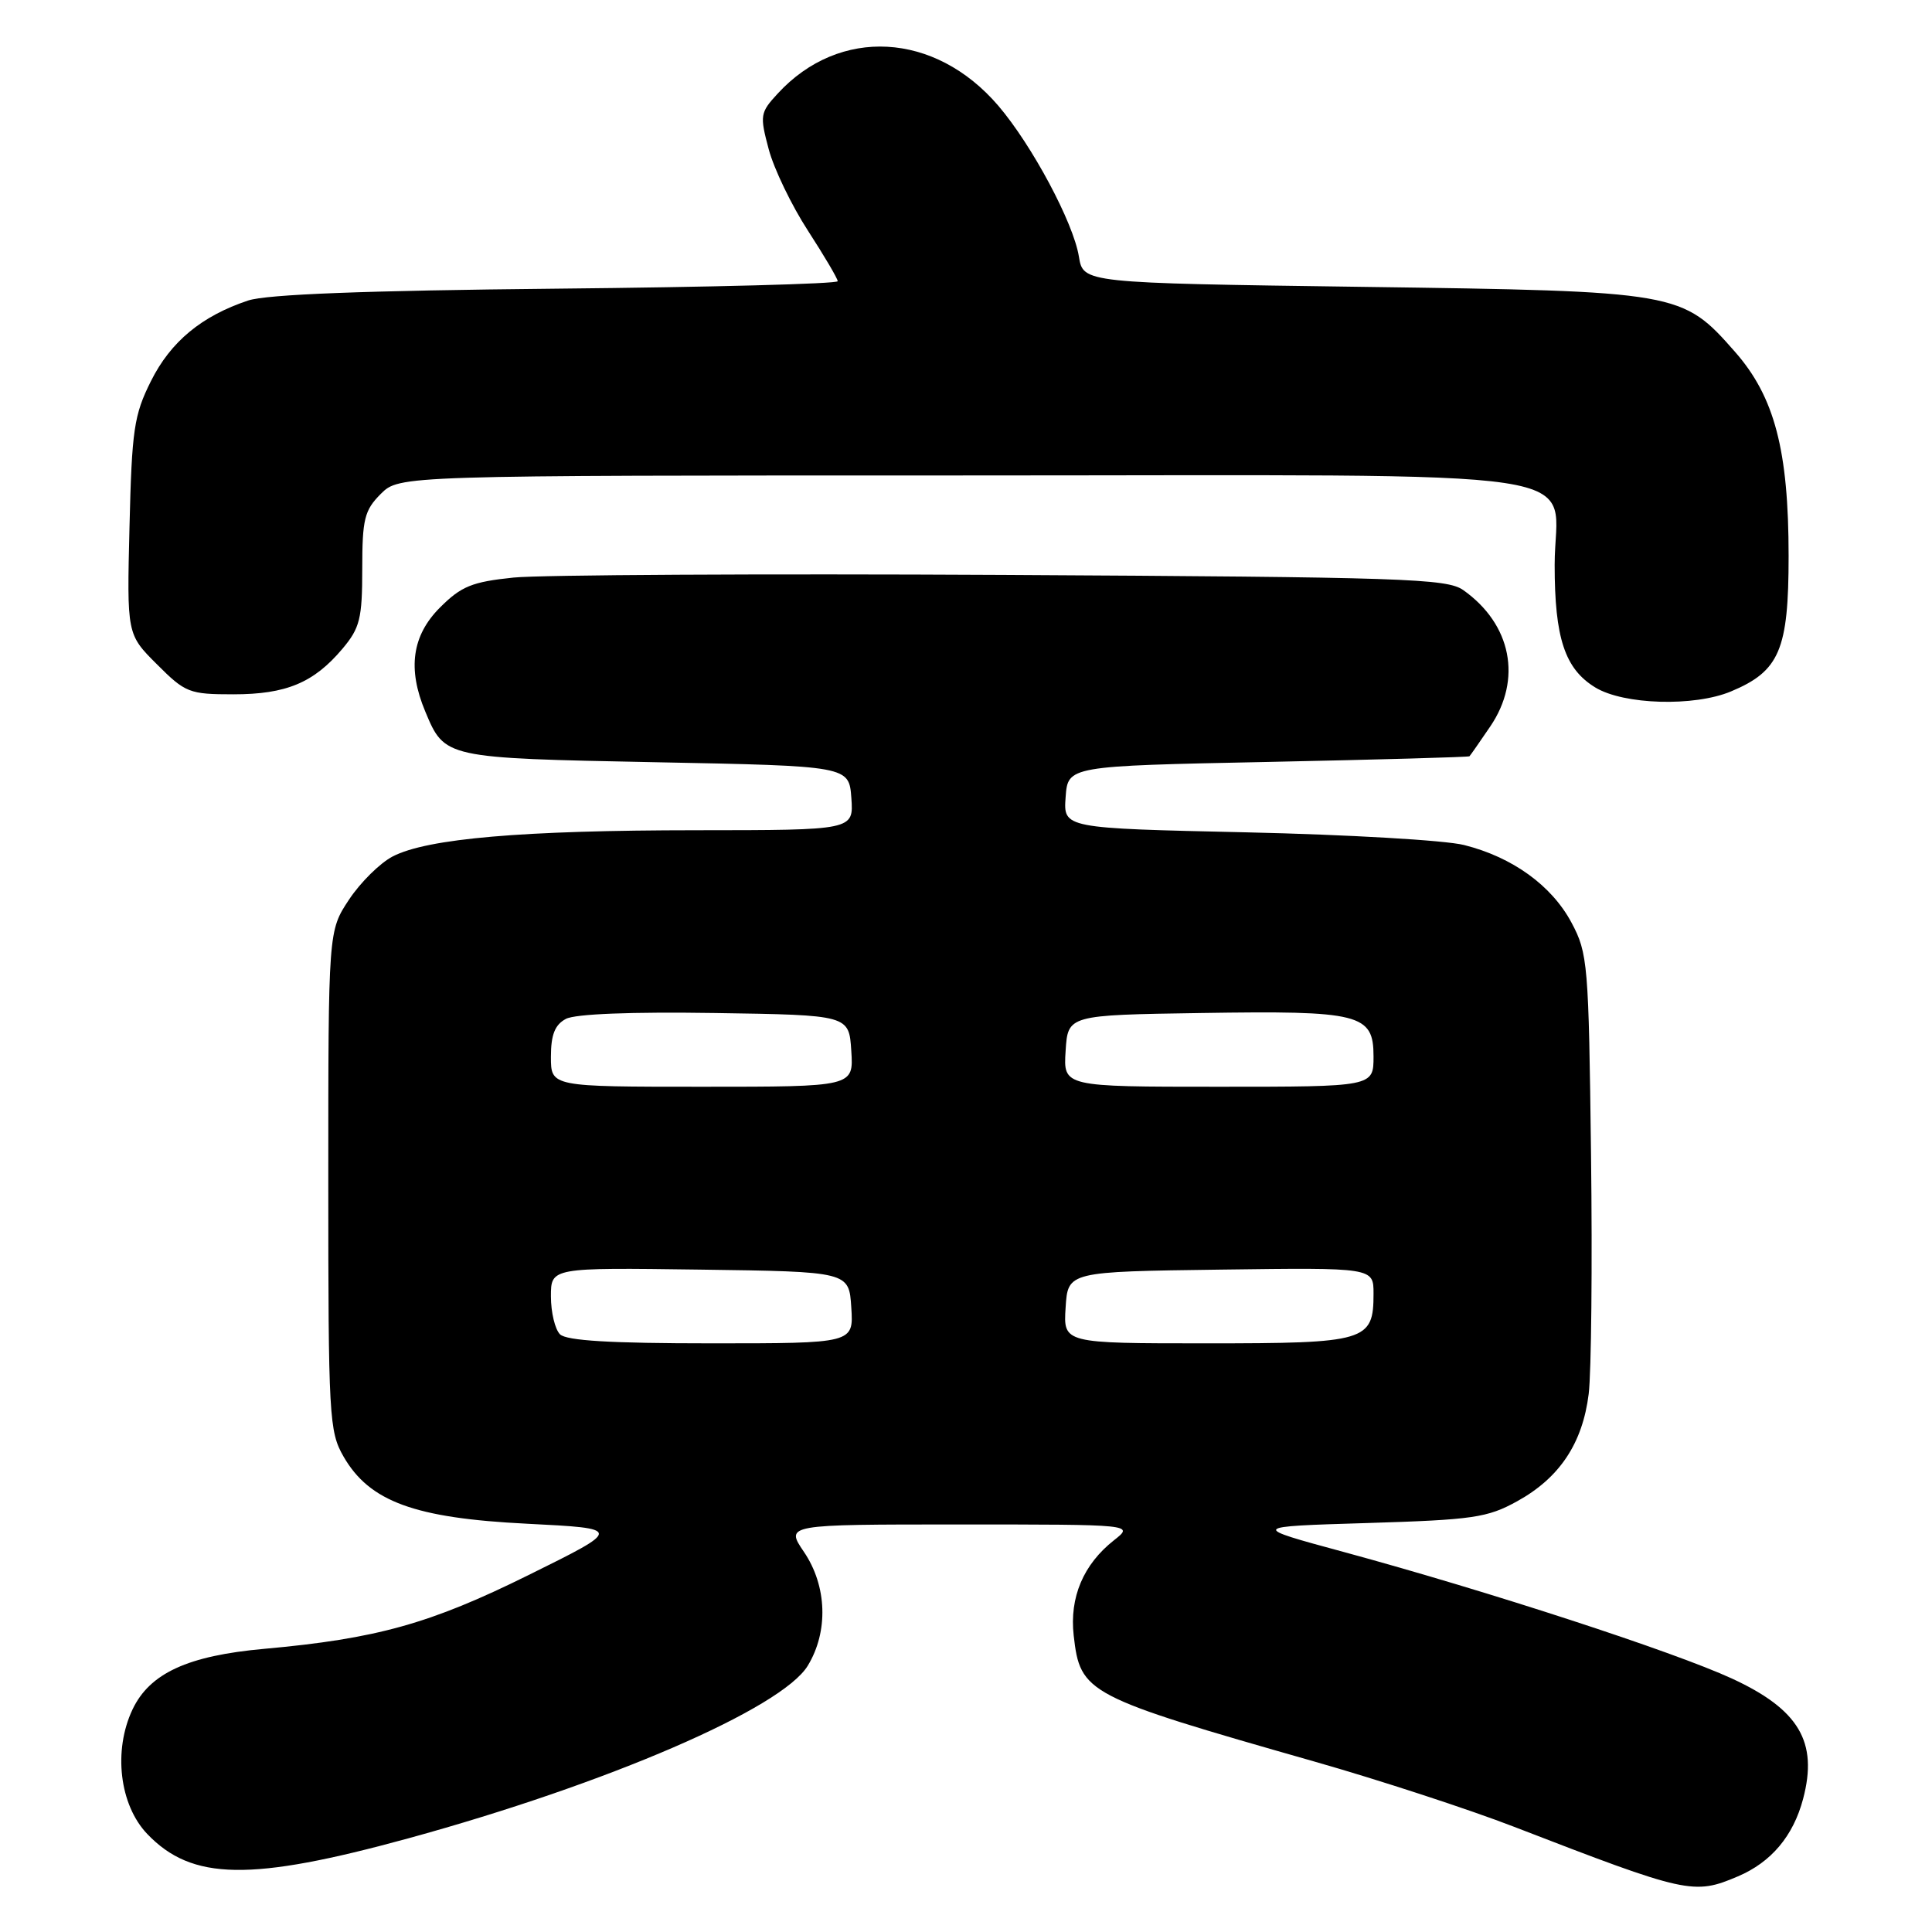 <?xml version="1.0" encoding="UTF-8" standalone="no"?>
<!DOCTYPE svg PUBLIC "-//W3C//DTD SVG 1.1//EN" "http://www.w3.org/Graphics/SVG/1.1/DTD/svg11.dtd" >
<svg xmlns="http://www.w3.org/2000/svg" xmlns:xlink="http://www.w3.org/1999/xlink" version="1.1" viewBox="0 0 256 256">
 <g >
 <path fill="currentColor"
d=" M 230.28 248.63 C 234.70 246.75 237.62 243.28 238.92 238.36 C 240.92 230.82 238.38 226.52 229.50 222.42 C 221.75 218.85 197.24 210.86 178.07 205.65 C 165.63 202.28 165.63 202.28 181.15 201.81 C 195.19 201.38 197.08 201.11 201.04 198.92 C 206.66 195.82 209.70 191.24 210.51 184.70 C 210.86 181.84 211.00 167.57 210.82 153.00 C 210.51 127.69 210.40 126.31 208.23 122.25 C 205.60 117.33 200.41 113.58 194.00 111.97 C 191.53 111.34 178.56 110.59 165.20 110.29 C 140.90 109.75 140.90 109.75 141.20 105.63 C 141.50 101.50 141.50 101.50 168.00 100.96 C 182.57 100.66 194.60 100.32 194.71 100.21 C 194.83 100.09 196.07 98.32 197.46 96.27 C 201.72 90.01 200.28 82.71 193.89 78.19 C 191.72 76.66 186.07 76.47 133.00 76.18 C 100.83 76.01 71.60 76.17 68.05 76.53 C 62.54 77.10 61.12 77.68 58.30 80.50 C 54.60 84.20 53.97 88.61 56.35 94.28 C 58.93 100.46 58.90 100.45 86.90 101.00 C 112.50 101.50 112.50 101.50 112.81 105.75 C 113.11 110.00 113.11 110.00 92.31 110.01 C 69.23 110.02 56.64 111.10 52.04 113.48 C 50.36 114.35 47.76 116.92 46.25 119.20 C 43.50 123.35 43.50 123.35 43.50 156.43 C 43.50 187.77 43.61 189.68 45.52 193.00 C 48.96 198.97 54.93 201.16 69.81 201.90 C 82.50 202.54 82.50 202.54 70.00 208.72 C 56.99 215.16 49.89 217.14 35.00 218.48 C 24.88 219.39 19.84 221.71 17.56 226.51 C 14.98 231.96 15.83 239.17 19.52 243.02 C 25.44 249.20 33.19 249.32 54.14 243.58 C 80.53 236.34 103.58 226.38 107.03 220.72 C 109.79 216.19 109.59 210.15 106.53 205.64 C 104.06 202.00 104.06 202.00 127.16 202.00 C 150.27 202.00 150.27 202.00 147.61 204.09 C 143.55 207.29 141.70 211.65 142.27 216.71 C 143.14 224.38 143.88 224.77 174.15 233.41 C 182.75 235.86 194.68 239.76 200.65 242.07 C 223.54 250.92 224.43 251.12 230.28 248.63 Z  M 229.36 91.62 C 235.80 88.93 237.00 86.11 237.00 73.68 C 237.00 59.66 235.14 52.57 229.88 46.60 C 222.89 38.65 222.48 38.59 180.52 38.01 C 143.53 37.50 143.53 37.50 142.96 34.00 C 142.23 29.49 136.74 19.23 132.28 14.01 C 123.89 4.21 111.23 3.51 103.05 12.40 C 100.72 14.92 100.66 15.29 101.86 19.78 C 102.55 22.37 104.89 27.23 107.06 30.57 C 109.22 33.91 111.00 36.92 111.00 37.26 C 111.00 37.61 94.24 38.05 73.75 38.25 C 48.31 38.50 35.35 39.00 32.88 39.82 C 26.72 41.87 22.61 45.27 20.00 50.50 C 17.75 55.00 17.47 56.94 17.16 69.77 C 16.81 84.05 16.81 84.05 20.79 88.02 C 24.56 91.80 25.08 92.00 30.93 92.00 C 37.93 92.00 41.58 90.47 45.38 85.96 C 47.69 83.21 48.00 81.98 48.00 75.38 C 48.00 68.78 48.29 67.62 50.45 65.45 C 52.91 63.00 52.91 63.00 127.45 63.00 C 214.51 63.00 206.00 61.72 206.00 74.85 C 206.00 84.55 207.35 88.63 211.38 91.09 C 215.15 93.39 224.48 93.66 229.36 91.62 Z  M 74.20 176.80 C 73.54 176.14 73.00 173.88 73.00 171.78 C 73.00 167.96 73.00 167.96 92.75 168.23 C 112.50 168.50 112.50 168.50 112.80 173.25 C 113.11 178.00 113.11 178.00 94.25 178.00 C 80.92 178.00 75.05 177.65 74.20 176.80 Z  M 141.20 173.25 C 141.50 168.50 141.50 168.50 161.75 168.23 C 182.00 167.96 182.00 167.96 182.00 171.41 C 182.00 177.73 181.08 178.00 159.87 178.00 C 140.89 178.00 140.89 178.00 141.20 173.25 Z  M 73.00 140.04 C 73.00 137.11 73.52 135.79 74.98 135.01 C 76.22 134.35 83.61 134.06 94.73 134.23 C 112.50 134.50 112.50 134.50 112.80 139.25 C 113.11 144.00 113.11 144.00 93.05 144.00 C 73.00 144.00 73.00 144.00 73.00 140.04 Z  M 141.20 139.25 C 141.50 134.50 141.50 134.50 159.13 134.23 C 180.26 133.90 182.00 134.34 182.00 139.98 C 182.00 144.00 182.00 144.00 161.45 144.00 C 140.89 144.00 140.89 144.00 141.20 139.25 Z "/>
</g>
</svg>